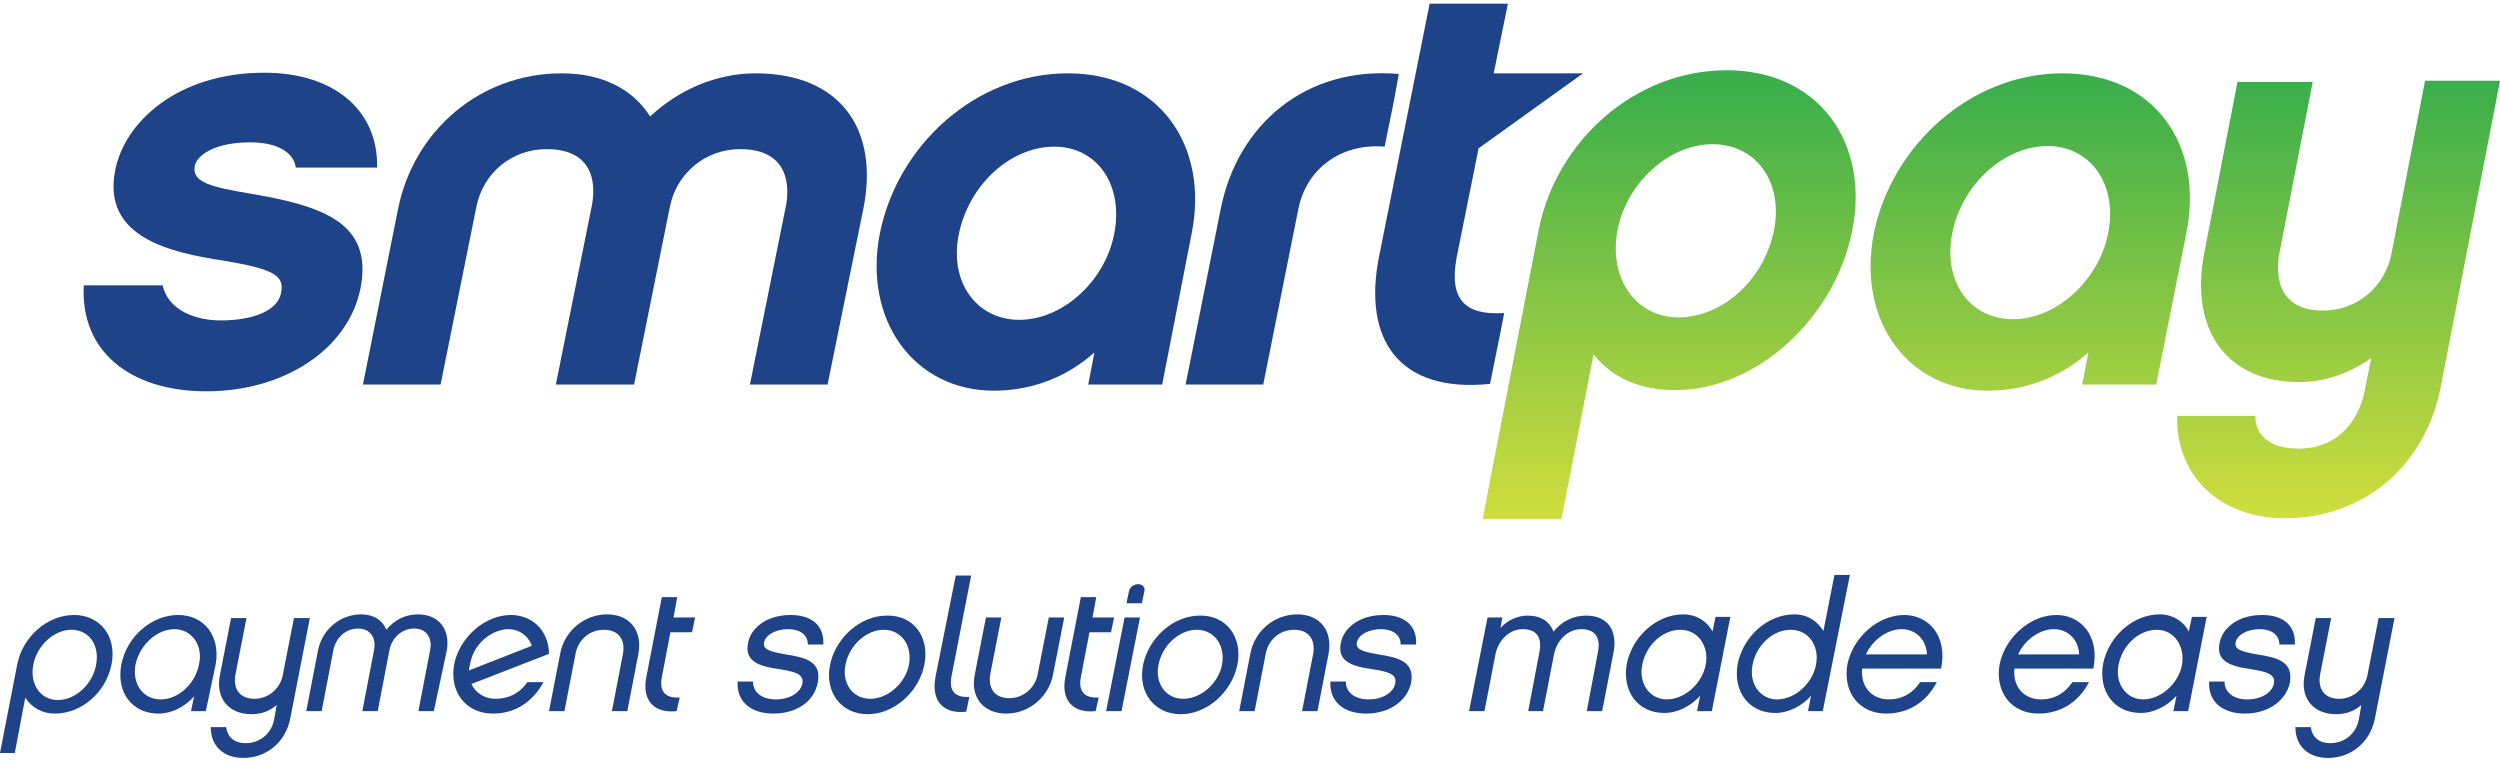 <?xml version="1.0" encoding="utf-8"?>
<!-- Generator: Adobe Illustrator 21.0.2, SVG Export Plug-In . SVG Version: 6.00 Build 0)  -->
<svg version="1.1" id="Layer_1" xmlns="http://www.w3.org/2000/svg" xmlns:xlink="http://www.w3.org/1999/xlink" x="0px" y="0px"
	 viewBox="0 0 405.7 123.5" style="enable-background:new 0 0 405.7 123.5;" xml:space="preserve">
<style type="text/css">
	.st0{fill:#1E4388;}
	.st1{fill:url(#SVGID_1_);}
</style>
<g>
	<path class="st0" d="M11.6,102.2c-2.8,0-5.6,2.5-6.2,5.7c-0.6,3.2,1.2,5.7,4,5.7c2.8,0,5.6-2.5,6.2-5.7
		C16.2,104.6,14.4,102.2,11.6,102.2 M8.9,115.8c-2.1,0-3.8-1-4.8-2.6l-1.7,9H0l2.8-14.4c0.9-4.5,4.9-8,9.2-8c4.2,0,7,3.4,6.1,8
		C17.2,112.4,13.2,115.8,8.9,115.8"/>
	<path class="st0" d="M28.3,102.1c-2.8,0-5.6,2.5-6.3,5.7c-0.6,3.2,1.2,5.7,4.1,5.7c2.8,0,5.6-2.5,6.2-5.7
		C33,104.7,31.1,102.1,28.3,102.1 M33.4,115.4H31l0.5-2.4c-1.5,1.7-3.6,2.8-5.8,2.8c-4.2,0-6.9-3.4-6-8c0.9-4.6,5-8,9.2-8
		c4.3,0,6.9,3.5,6.1,8L33.4,115.4z"/>
	<path class="st0" d="M50.3,100.2l-3.2,16.4c-0.8,4-4,6.4-7.6,6.4c-3.2,0-5.3-1.9-5.3-5h2.5c0.2,1.6,1.3,2.6,3.2,2.6
		c2.3,0,4.2-1.6,4.6-3.9l0.4-2.3c-1.1,1-2.5,1.5-4.1,1.5c-3.6,0-5.9-2.5-5.1-6.4l1.8-9.2h2.5l-1.8,9.2c-0.4,2.3,0.7,3.9,3.1,3.9
		c2.3,0,4.2-1.7,4.6-3.9l1.8-9.2H50.3z"/>
	<path class="st0" d="M70.4,115.4h-2.5l1.9-9.9c0.4-2-0.6-3.5-2.6-3.5c-2,0-3.6,1.5-4,3.5l-1.9,9.9h-2.5l1.9-9.9
		c0.4-2-0.6-3.5-2.6-3.5c-2,0-3.6,1.5-4,3.5l-1.9,9.9h-2.5l1.9-9.8c0.6-3.3,3.5-5.9,7-5.9c2.1,0,3.5,1,4.1,2.5
		c1.2-1.5,3-2.5,5.1-2.5c3.5,0,5.3,2.5,4.7,5.9L70.4,115.4z"/>
	<path class="st0" d="M76.1,108.8l10.2-4c-0.6-1.7-2.1-2.7-3.8-2.7c-2.4,0-5.6,2.1-6.2,5.6C76.2,108.2,76.1,108.5,76.1,108.8
		 M88.2,110.7c-1.8,3.3-4.7,5.1-8.2,5.1c-4.4,0-7.1-3.5-6.3-8c0.9-4.4,5-8,9.2-8c3.3,0,6.1,2.3,6.2,6.3L76.5,111
		c0.7,1.5,2.2,2.4,3.9,2.4c2.2,0,3.9-0.9,5.2-2.7H88.2z"/>
	<path class="st0" d="M91.6,115.4h-2.5l1.8-9.3c0.7-3.8,4-6.4,7.6-6.4c3.6,0,5.8,2.5,5.1,6.4l-1.8,9.3h-2.5l1.8-9.3
		c0.4-2.3-0.7-3.9-3.1-3.9c-2.4,0-4.2,1.7-4.6,3.9L91.6,115.4z"/>
	<path class="st0" d="M109.8,115.4c-3.6,0.4-5.7-1.7-4.9-5.6l2.5-12.9h2.5l-0.6,3.3h3.5l-0.5,2.4h-3.5l-1.4,7.3
		c-0.5,2.7,1,3.4,2.9,3.3L109.8,115.4z"/>
	<path class="st0" d="M125.5,115.8c-3.7,0-6-2-5.8-5.2h2.5c0,1.8,1.5,2.9,3.7,2.9c2.4,0,4-1.2,4.3-2.5c0.2-1.1-0.1-1.9-3.7-2.4
		c-3.6-0.5-5.7-1.4-5.1-4.3c0.4-2.2,2.8-4.5,6.9-4.5c3.5,0,5.5,1.8,5.3,4.8h-2.5c0-1.6-1.3-2.5-3.2-2.5c-2,0-3.6,0.9-3.9,2.1
		c-0.2,1.1,0.6,1.5,3.5,2c3.3,0.5,5.9,1.2,5.2,4.6C132.1,113.9,129.2,115.8,125.5,115.8"/>
	<path class="st0" d="M147.5,107.9c0.6-3.1-1.2-5.7-4.1-5.7c-2.8,0-5.6,2.5-6.2,5.7c-0.6,3,1.2,5.5,4,5.5
		C144.1,113.4,146.9,110.9,147.5,107.9 M150,107.9c-0.9,4.4-4.9,8-9.2,8c-4.3,0-7-3.6-6.1-8c0.9-4.4,4.9-8,9.2-8
		C148.3,99.8,150.9,103.4,150,107.9"/>
	<path class="st0" d="M155.1,93.4h2.5l-3.2,16.4c-0.5,2.7,1,3.4,2.9,3.3l-0.5,2.4c-3.7,0.4-5.7-1.7-5-5.6L155.1,93.4z"/>
	<path class="st0" d="M170.2,100.2h2.5l-1.8,9.2c-0.7,3.8-4,6.4-7.6,6.4c-3.6,0-5.9-2.5-5.1-6.4l1.8-9.2h2.5l-1.8,9.2
		c-0.4,2.3,0.7,3.9,3.1,3.9c2.3,0,4.2-1.7,4.6-3.9L170.2,100.2z"/>
	<path class="st0" d="M177.8,115.4c-3.6,0.4-5.7-1.7-4.9-5.6l2.5-12.9h2.5l-0.6,3.3h3.5l-0.5,2.4h-3.5l-1.4,7.3
		c-0.5,2.7,1,3.4,2.9,3.3L177.8,115.4z"/>
	<path class="st0" d="M182,115.4h-2.5l3-15.2h2.5L182,115.4z M182.8,97.9l0.4-1.9c0.1-0.7,0.8-1.2,1.5-1.2c0.7,0,1.2,0.5,1,1.2
		l-0.4,1.9H182.8z"/>
	<path class="st0" d="M198.3,107.9c0.6-3.1-1.2-5.7-4.1-5.7c-2.8,0-5.6,2.5-6.2,5.7c-0.6,3,1.2,5.5,4,5.5
		C194.9,113.4,197.7,110.9,198.3,107.9 M200.8,107.9c-0.9,4.4-4.9,8-9.2,8c-4.3,0-7-3.6-6.1-8c0.9-4.4,4.9-8,9.2-8
		C199,99.8,201.7,103.4,200.8,107.9"/>
	<path class="st0" d="M203.6,115.4h-2.5l1.8-9.3c0.7-3.8,4-6.4,7.6-6.4c3.6,0,5.8,2.5,5.1,6.4l-1.8,9.3h-2.5l1.8-9.3
		c0.4-2.3-0.7-3.9-3.1-3.9c-2.4,0-4.2,1.7-4.6,3.9L203.6,115.4z"/>
	<path class="st0" d="M221.7,115.8c-3.7,0-6-2-5.8-5.2h2.5c0,1.8,1.5,2.9,3.7,2.9c2.4,0,4-1.2,4.3-2.5c0.2-1.1,0-1.9-3.7-2.4
		c-3.6-0.5-5.7-1.4-5.1-4.3c0.4-2.2,2.8-4.5,6.9-4.5c3.5,0,5.5,1.8,5.3,4.8h-2.5c0-1.6-1.3-2.5-3.2-2.5c-2,0-3.6,0.9-3.9,2.1
		c-0.2,1.1,0.6,1.5,3.5,2c3.3,0.5,5.9,1.2,5.3,4.6C228.3,113.9,225.3,115.8,221.7,115.8"/>
	<path class="st0" d="M260,115.4h-2.5l1.8-9.5c0.5-2.4-0.4-3.8-2.7-3.8c-2.1,0-3.9,1.7-4.4,4l-1.8,9.3H248l1.8-9.5
		c0.5-2.4-0.4-3.8-2.7-3.8c-2.1,0-3.9,1.7-4.4,4l-1.8,9.3h-2.5l3-15.2h2.4l-0.3,1.7c1.2-1.3,2.8-2,4.4-2c2.2,0,3.6,1,4.2,2.6
		c1.3-1.6,3.1-2.6,5.3-2.6c3.5,0,5.2,2.4,4.4,6.2L260,115.4z"/>
	<path class="st0" d="M272.7,102.2c-2.9,0-5.6,2.5-6.2,5.7c-0.6,3,1.2,5.6,4,5.6c2.8,0,5.7-2.5,6.3-5.6
		C277.4,104.8,275.5,102.2,272.7,102.2 M277.8,115.4h-2.4l0.5-2.5c-1.4,1.6-3.6,2.8-5.8,2.8c-4.4,0-6.9-3.6-6.1-8
		c0.9-4.4,4.8-8,9.2-8c2.2,0,4,1.3,4.7,2.8l0.5-2.4h2.4L277.8,115.4z"/>
	<path class="st0" d="M290.6,102.2c-2.9,0-5.6,2.5-6.2,5.7c-0.6,3,1.2,5.6,4,5.6c2.8,0,5.7-2.5,6.3-5.6
		C295.3,104.8,293.5,102.2,290.6,102.2 M295.8,115.4h-2.4l0.5-2.5c-1.4,1.6-3.6,2.8-5.8,2.8c-4.4,0-6.9-3.6-6.1-8
		c0.9-4.4,4.8-8,9.2-8c2.2,0,3.8,1.2,4.7,2.7l1.8-9.1h2.5L295.8,115.4z"/>
	<path class="st0" d="M312.7,106.2c-0.1-2.5-1.9-4.1-4.1-4.1c-2.1,0-4.6,1.5-5.8,4.1H312.7z M314.3,110.7c-1.7,3.3-4.7,5.1-8.2,5.1
		c-4.4,0-7.1-3.5-6.3-8c0.9-4.4,5-8,9.2-8c3.9,0,7.1,3.3,6,8.7h-12.8c-0.3,3.2,1.8,5,4.3,5c2.2,0,3.9-1,5.1-2.8H314.3z"/>
	<path class="st0" d="M337.4,106.2c-0.1-2.5-1.9-4.1-4.1-4.1c-2.1,0-4.6,1.5-5.8,4.1H337.4z M339,110.7c-1.7,3.3-4.7,5.1-8.2,5.1
		c-4.4,0-7.1-3.5-6.3-8c0.9-4.4,5-8,9.2-8c3.9,0,7.1,3.3,6,8.7h-12.8c-0.3,3.2,1.8,5,4.3,5c2.2,0,3.9-1,5.1-2.8H339z"/>
	<path class="st0" d="M350,102.2c-2.9,0-5.6,2.5-6.2,5.7c-0.6,3,1.2,5.6,4,5.6c2.8,0,5.7-2.5,6.3-5.6
		C354.6,104.8,352.8,102.2,350,102.2 M355.1,115.4h-2.4l0.5-2.5c-1.4,1.6-3.6,2.8-5.8,2.8c-4.4,0-6.9-3.6-6.1-8c0.9-4.4,4.8-8,9.2-8
		c2.2,0,4,1.3,4.7,2.8l0.5-2.4h2.4L355.1,115.4z"/>
	<path class="st0" d="M364.3,115.8c-3.7,0-6-2-5.8-5.2h2.5c0,1.8,1.5,2.9,3.7,2.9c2.4,0,4-1.2,4.3-2.5c0.2-1.1-0.1-1.9-3.7-2.4
		c-3.6-0.5-5.7-1.4-5.1-4.3c0.4-2.2,2.8-4.5,6.9-4.5c3.5,0,5.5,1.8,5.3,4.8h-2.5c0-1.6-1.3-2.5-3.2-2.5c-2,0-3.6,0.9-3.9,2.1
		c-0.2,1.1,0.6,1.5,3.5,2c3.3,0.5,5.9,1.2,5.3,4.6C370.9,113.9,367.9,115.8,364.3,115.8"/>
	<path class="st0" d="M388.6,100.2l-3.2,16.4c-0.8,4-4,6.4-7.6,6.4c-3.2,0-5.3-1.9-5.3-5h2.5c0.2,1.6,1.3,2.6,3.2,2.6
		c2.3,0,4.2-1.6,4.6-3.9l0.4-2.3c-1.1,1-2.5,1.5-4.1,1.5c-3.6,0-5.9-2.5-5.1-6.4l1.8-9.2h2.5l-1.8,9.2c-0.4,2.3,0.7,3.9,3.1,3.9
		c2.3,0,4.2-1.7,4.6-3.9l1.8-9.2H388.6z"/>
	<path class="st0" d="M33.5,63.5c-12.5,0-20.5-6.6-19.9-17.2h12.8c0.9,4.2,5.6,5.7,9.4,5.7c5.1,0,9.2-1.5,9.8-4.4
		c0.6-2.8-0.9-3.9-9.3-5.3c-8.5-1.3-19.8-3.7-17.6-14.7c1.5-7.7,10-15.8,24.2-15.8c11.3,0,18.5,6.1,18.3,15.4H48
		c-0.3-2.3-2.7-4.1-7.4-4.1c-5.8,0-8.7,2.1-9,3.9c-0.5,2.6,2.9,3.4,8.9,4.4c11.8,2,20.1,4.7,18,15.4C56.5,56.7,46.1,63.5,33.5,63.5"
		/>
	<path class="st0" d="M134.3,62.4h-12.6l5.8-28.8c0.6-2.8,0.9-9.4-7.4-9.4c-5.5,0-10.3,3.8-11.4,9.4l-5.8,28.8H90.2L96,33.6
		c0.6-2.8,1-9.4-7.3-9.4c-5.6,0-10.3,3.8-11.4,9.4l-5.8,28.8H58.9l5.7-28.5c2.5-12.5,13.1-22,26.6-22c6.7,0,11.6,2.7,14.3,7
		c4.6-4.3,10.7-7,17.1-7c13.8,0,20.1,9.1,17.5,22L134.3,62.4z"/>
	<path class="st0" d="M171.1,23.8c-7,0-13.8,6-15.5,14.2c-1.6,7.8,2.9,13.9,9.8,13.9c7,0,13.9-6.2,15.4-13.9
		C182.4,30.1,178.1,23.8,171.1,23.8 M188.6,62.4h-12l1-5.2c-4.6,4.1-10.3,6.2-16.3,6.2c-13,0-21.3-11.5-18.5-25.6
		c2.9-14.3,15.6-25.9,30.5-25.9c14.8,0,22.9,11.7,20.1,25.9L188.6,62.4z"/>
	<linearGradient id="SVGID_1_" gradientUnits="userSpaceOnUse" x1="323.13" y1="86.301" x2="323.13" y2="11.654">
		<stop  offset="0" style="stop-color:#CFDD3E"/>
		<stop  offset="4.059090e-02" style="stop-color:#CFDD3E"/>
		<stop  offset="0.975" style="stop-color:#3BAE4B"/>
		<stop  offset="1" style="stop-color:#3BAE4B"/>
	</linearGradient>
	<path class="st1" d="M393.5,13.3l-5.4,27.8c-1,5.4-5.6,9.3-11.1,9.3c-8,0-7.6-6.7-7.1-9.3l5.4-27.8h-12.2l-5.4,27.8
		c-2.4,12.5,3.7,20.9,15.4,20.9c4.3,0,8.3-1.5,11.7-3.9l-1.1,5.5c-0.9,4.4-4.1,9.2-10.7,9.2c-4.2,0-7-1.8-7-5.3h-12.7
		c-0.2,9.8,7,16.6,17.5,16.6c12.8,0,22.8-8.5,25.3-21.4l9.6-49.6H393.5z M316.8,37.9c1.6-8.1,8.5-14.2,15.5-14.2
		c7,0,11.4,6.3,9.8,14.2c-1.5,7.6-8.4,13.9-15.4,13.9C319.7,51.8,315.3,45.8,316.8,37.9 M304.1,37.8c-2.8,14.2,5.5,25.6,18.5,25.6
		c5.9,0,11.7-2.1,16.3-6.2l-1,5.2h12l4.9-24.6c2.9-14.3-5.2-25.9-20.1-25.9C319.8,11.9,307,23.6,304.1,37.8 M262.5,37.3
		c1.5-7.7,8.4-13.9,15.4-13.9c7,0,11.5,6,10,13.9c-1.6,8.1-8.4,14.2-15.5,14.2C265.4,51.5,261,45.1,262.5,37.3 M249.7,37.3
		l-9.1,46.9h12.8l5.2-26.7c3,3.8,7.5,5.8,13.3,5.8c13.1,0,25.9-11.6,28.7-26c2.8-14.2-5.5-25.9-20.4-25.9
		C265.2,11.4,252.5,23,249.7,37.3"/>
	<path class="st0" d="M224.7,23.8l1.5-7.4L227,12c-15.2-1.3-26.2,8.3-28.9,21.9l-5.7,28.5H205l5.7-28.5
		C212,27.4,217.6,23.2,224.7,23.8"/>
	<path class="st0" d="M236.4,41.7l3.5-17.4l0-0.2l17-12.2h-14.5l2.3-11.3H232l-8.2,41c-2.7,13.5,3.2,22.2,18,20.7l1.7-8.4l0.6-3.1
		C237.7,51.2,235.1,48.6,236.4,41.7"/>
</g>
</svg>
